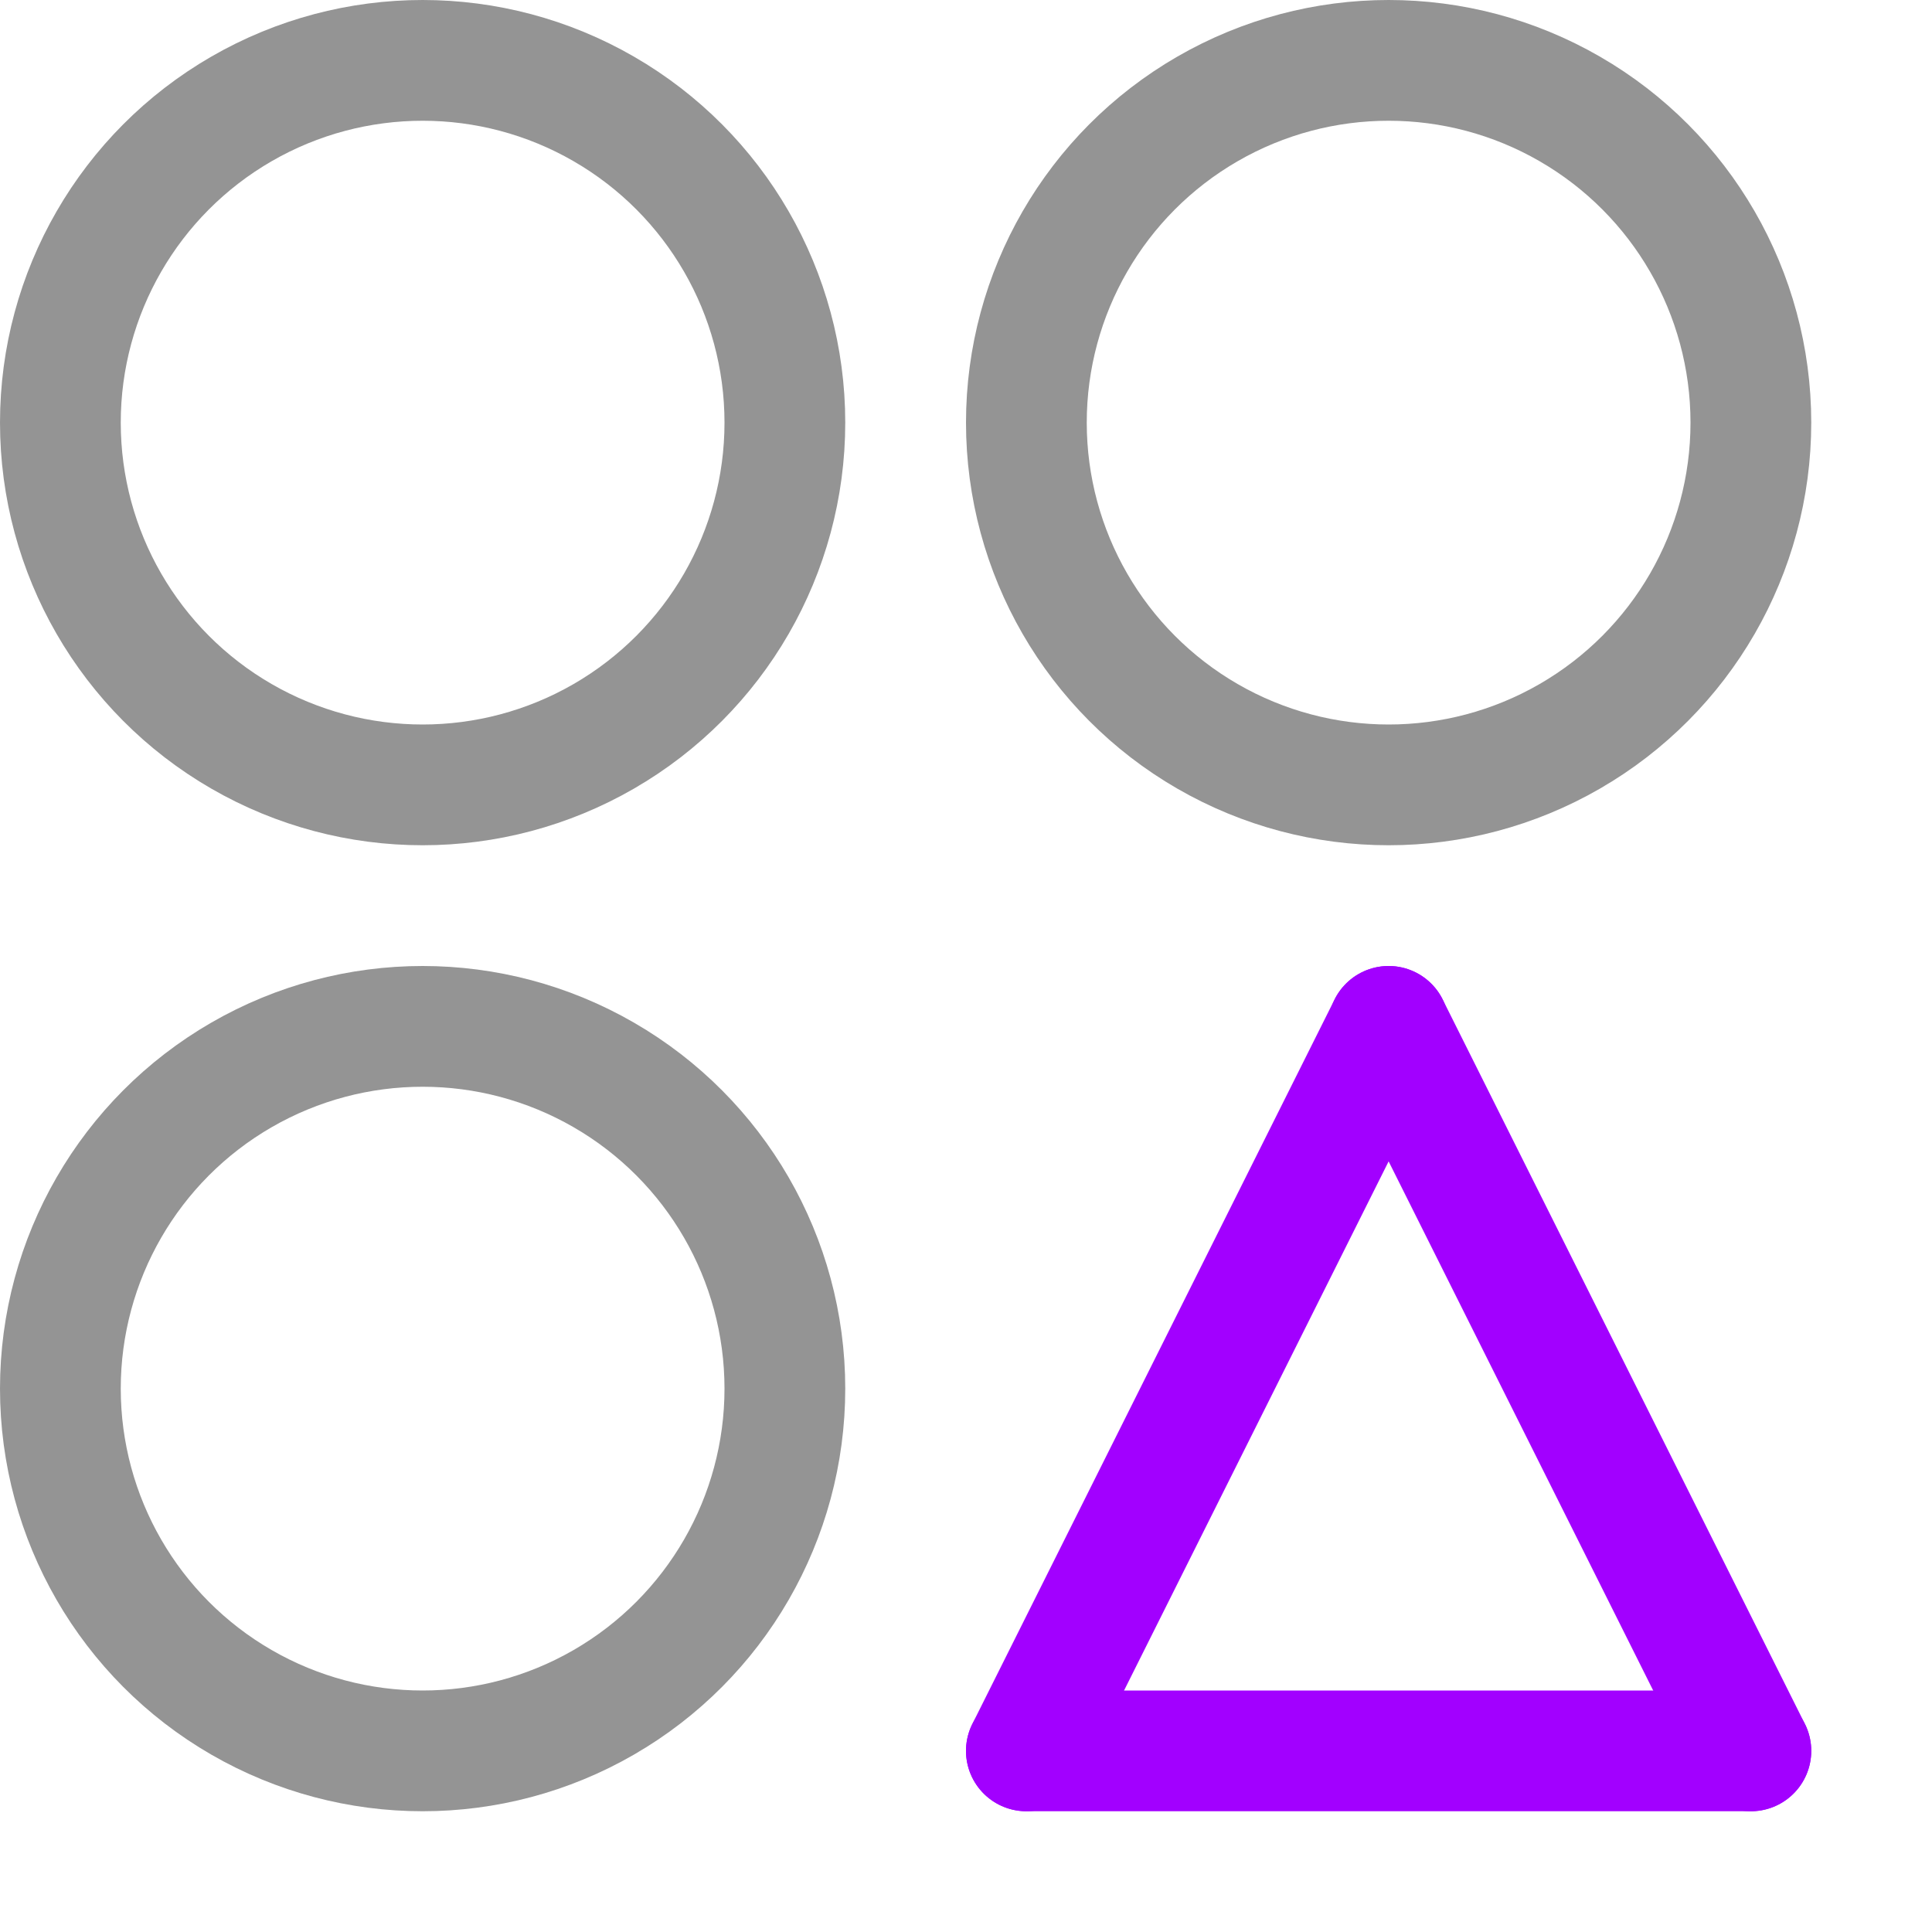 <svg xmlns="http://www.w3.org/2000/svg" width="16" height="16" viewBox="0 0 16 16"><circle cx="3.5" cy="3.5" r="3" style="fill:none;stroke:#949494;stroke-linecap:round;stroke-linejoin:round"/><circle cx="11.5" cy="3.5" r="3" style="fill:none;stroke:#949494;stroke-linecap:round;stroke-linejoin:round"/><circle cx="3.5" cy="11.5" r="3" style="fill:none;stroke:#949494;stroke-linecap:round;stroke-linejoin:round"/><line x1="11.5" y1="8.5" x2="8.5" y2="14.5" style="fill:none;stroke:#A200FF;stroke-linecap:round;stroke-linejoin:round"/><line x1="14.5" y1="14.5" x2="8.5" y2="14.5" style="fill:none;stroke:#A200FF;stroke-linecap:round;stroke-linejoin:round"/><line x1="11.5" y1="8.5" x2="14.5" y2="14.5" style="fill:none;stroke:#A200FF;stroke-linecap:round;stroke-linejoin:round"/></svg>